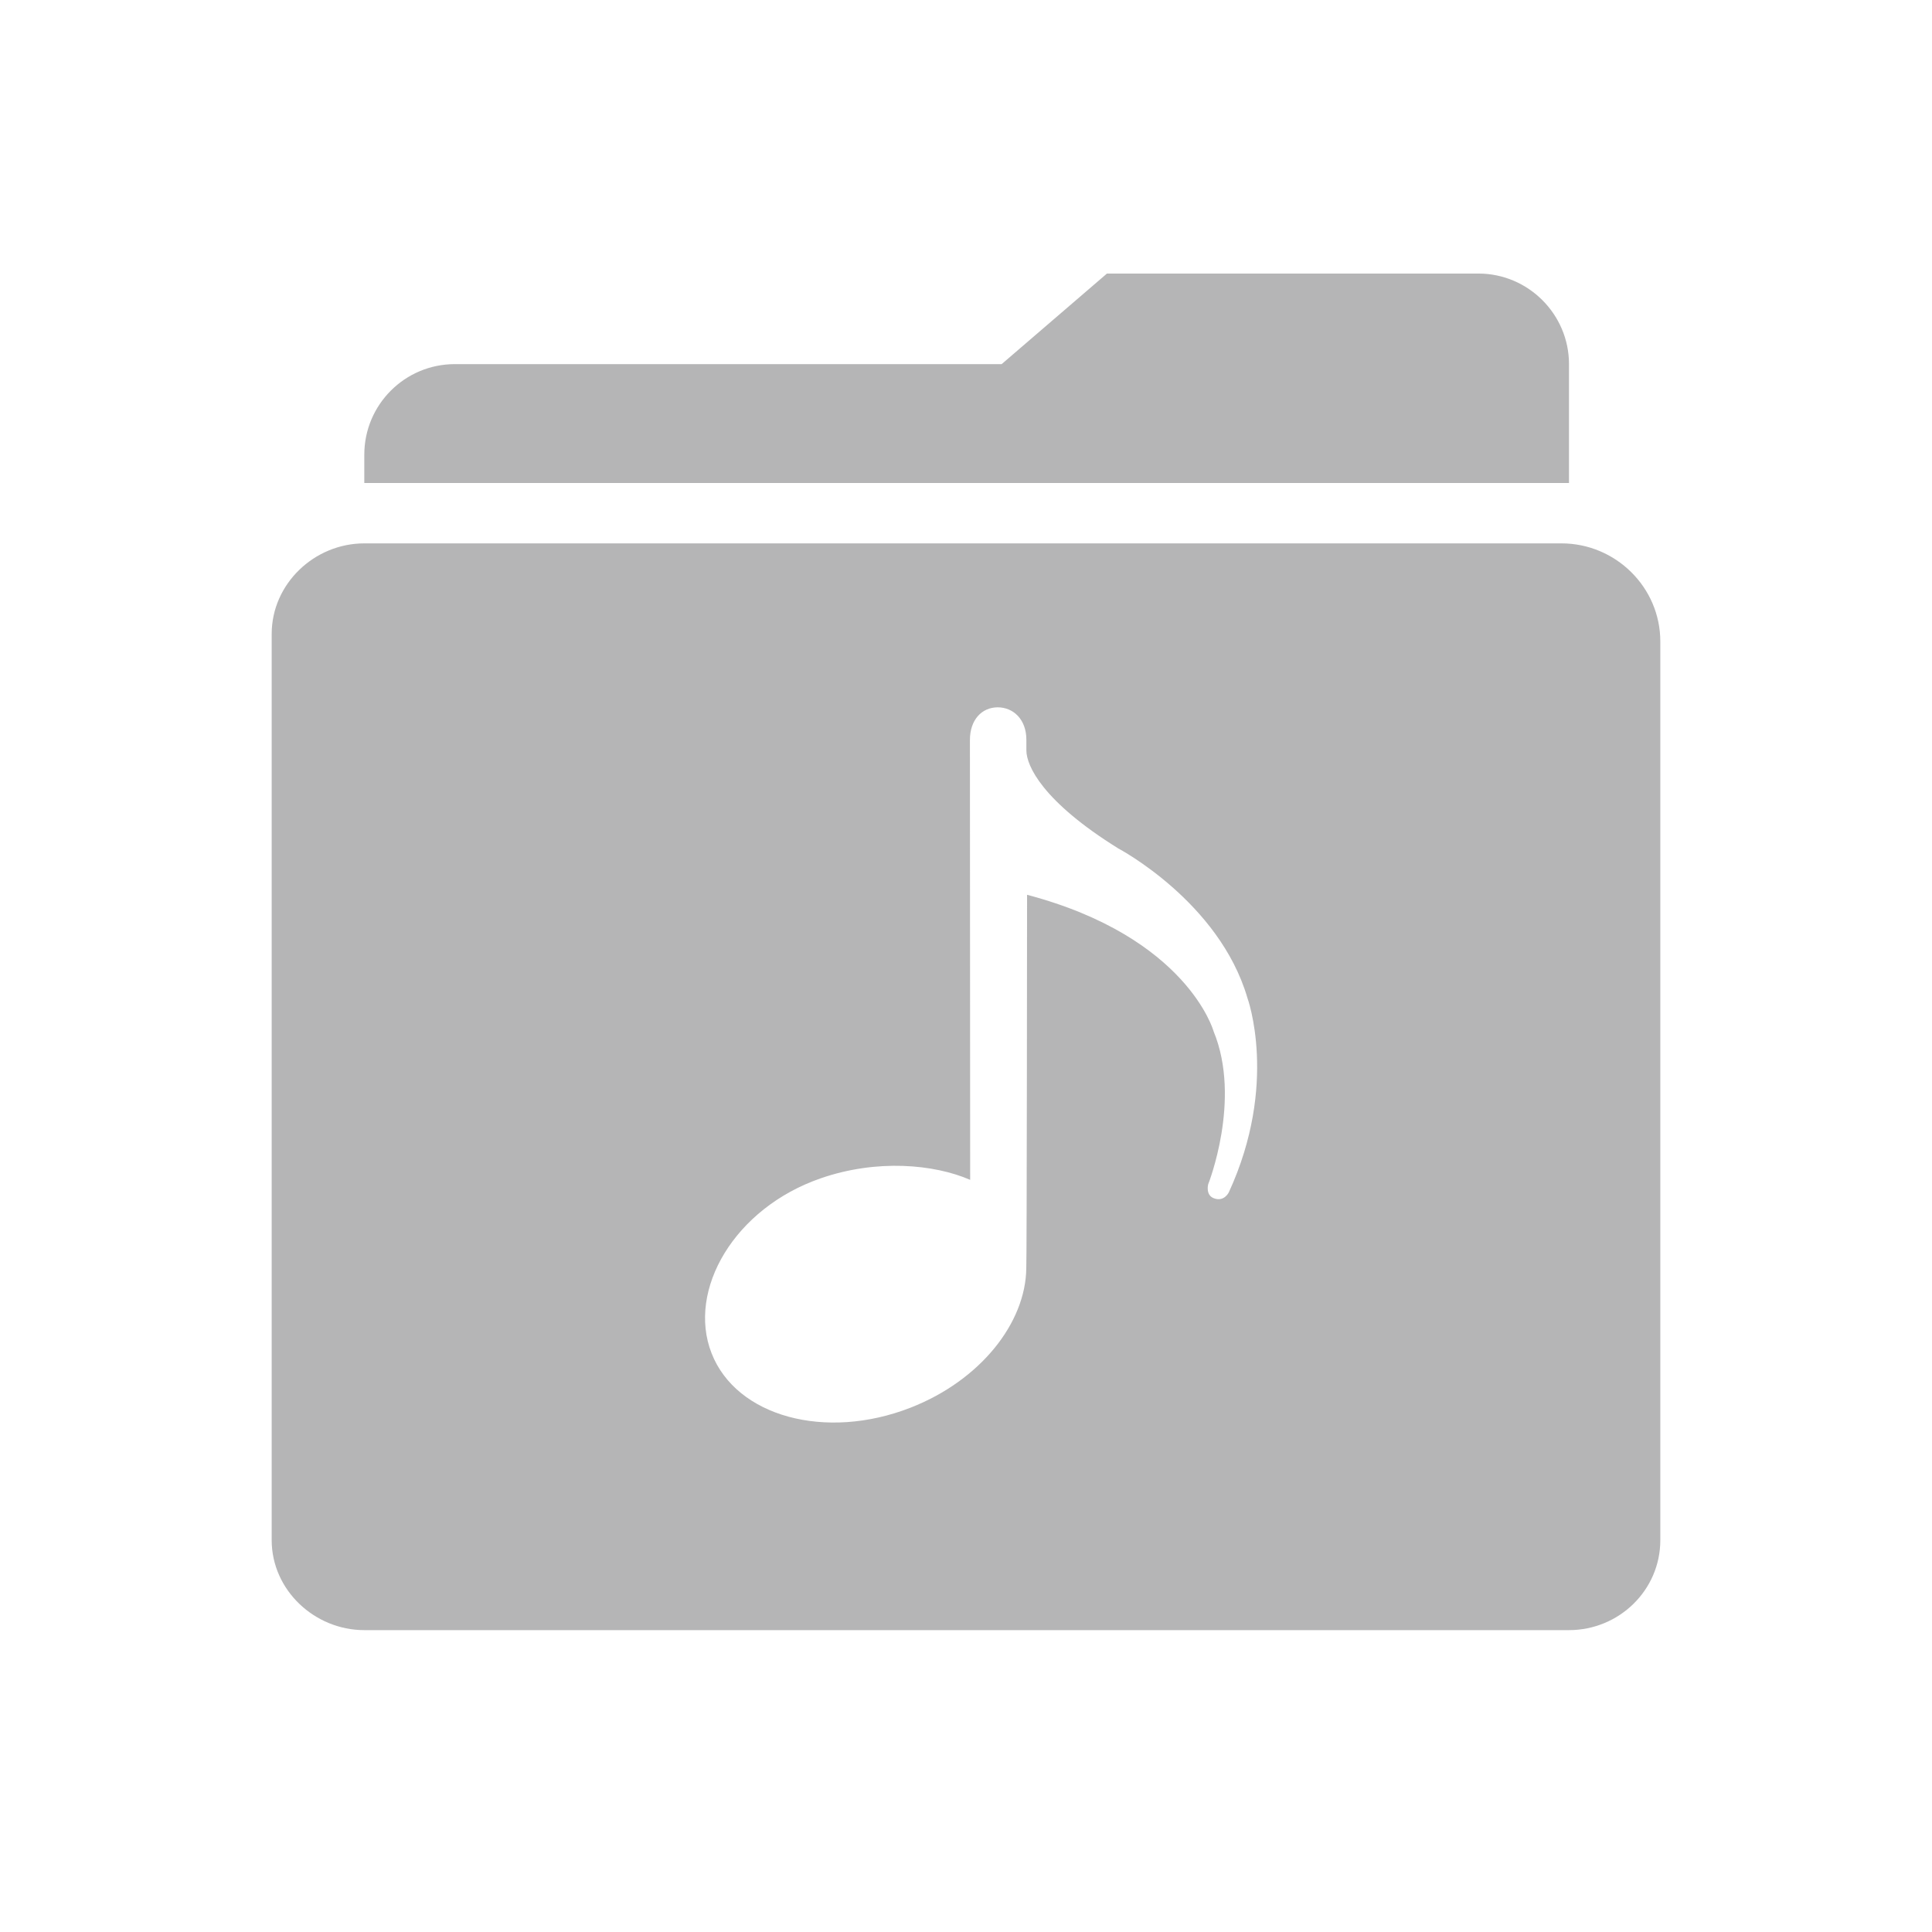 <?xml version="1.0" encoding="iso-8859-1"?>
<!-- Generator: Adobe Illustrator 18.0.0, SVG Export Plug-In . SVG Version: 6.00 Build 0)  -->
<!DOCTYPE svg PUBLIC "-//W3C//DTD SVG 1.1//EN" "http://www.w3.org/Graphics/SVG/1.1/DTD/svg11.dtd">
<svg version="1.1" id="&#x56FE;&#x5C42;_1" xmlns="http://www.w3.org/2000/svg" xmlns:xlink="http://www.w3.org/1999/xlink" x="0px"
	 y="0px" viewBox="0 0 64 64" enable-background="new 0 0 64 64" xml:space="preserve">
<path fill="#B5B5B6" d="M51.975,16v-3.938c0-1.65-1.35-3-3-3H36.669l-3.488,3H15.068c-1.657,0-3,1.343-3,3V16H51.975z"/>
<path fill="#B5B5B6" d="M51.725,18H12.068C10.411,18,9,19.343,9,21v30.02C9,52.67,10.418,54,12.068,54h39.907
	C53.632,54,55,52.677,55,51.02V21.25C55,19.455,53.52,18,51.725,18z M40.706,39.498c0,0-0.156,0.331-0.503,0.193
	c-0.273-0.109-0.181-0.458-0.181-0.458s1.115-2.801,0.18-5.069c0,0-0.863-3.117-6.179-4.523c0,0-0.008,12.275-0.026,12.37
	c-0.019,1.812-1.521,3.715-3.831,4.619c-2.82,1.102-5.773,0.297-6.594-1.801c-0.821-2.098,0.757-4.809,3.619-5.797
	c1.855-0.641,3.746-0.469,4.947,0.052L32.13,24.518c-0.001-0.679,0.396-1.083,0.916-1.087C33.566,23.43,34,23.828,34,24.508v0.349
	c0,0.51,0.538,1.692,3.045,3.249c0,0,3.343,1.761,4.277,4.951C41.323,33.057,42.362,35.903,40.706,39.498z"/>
</svg>
